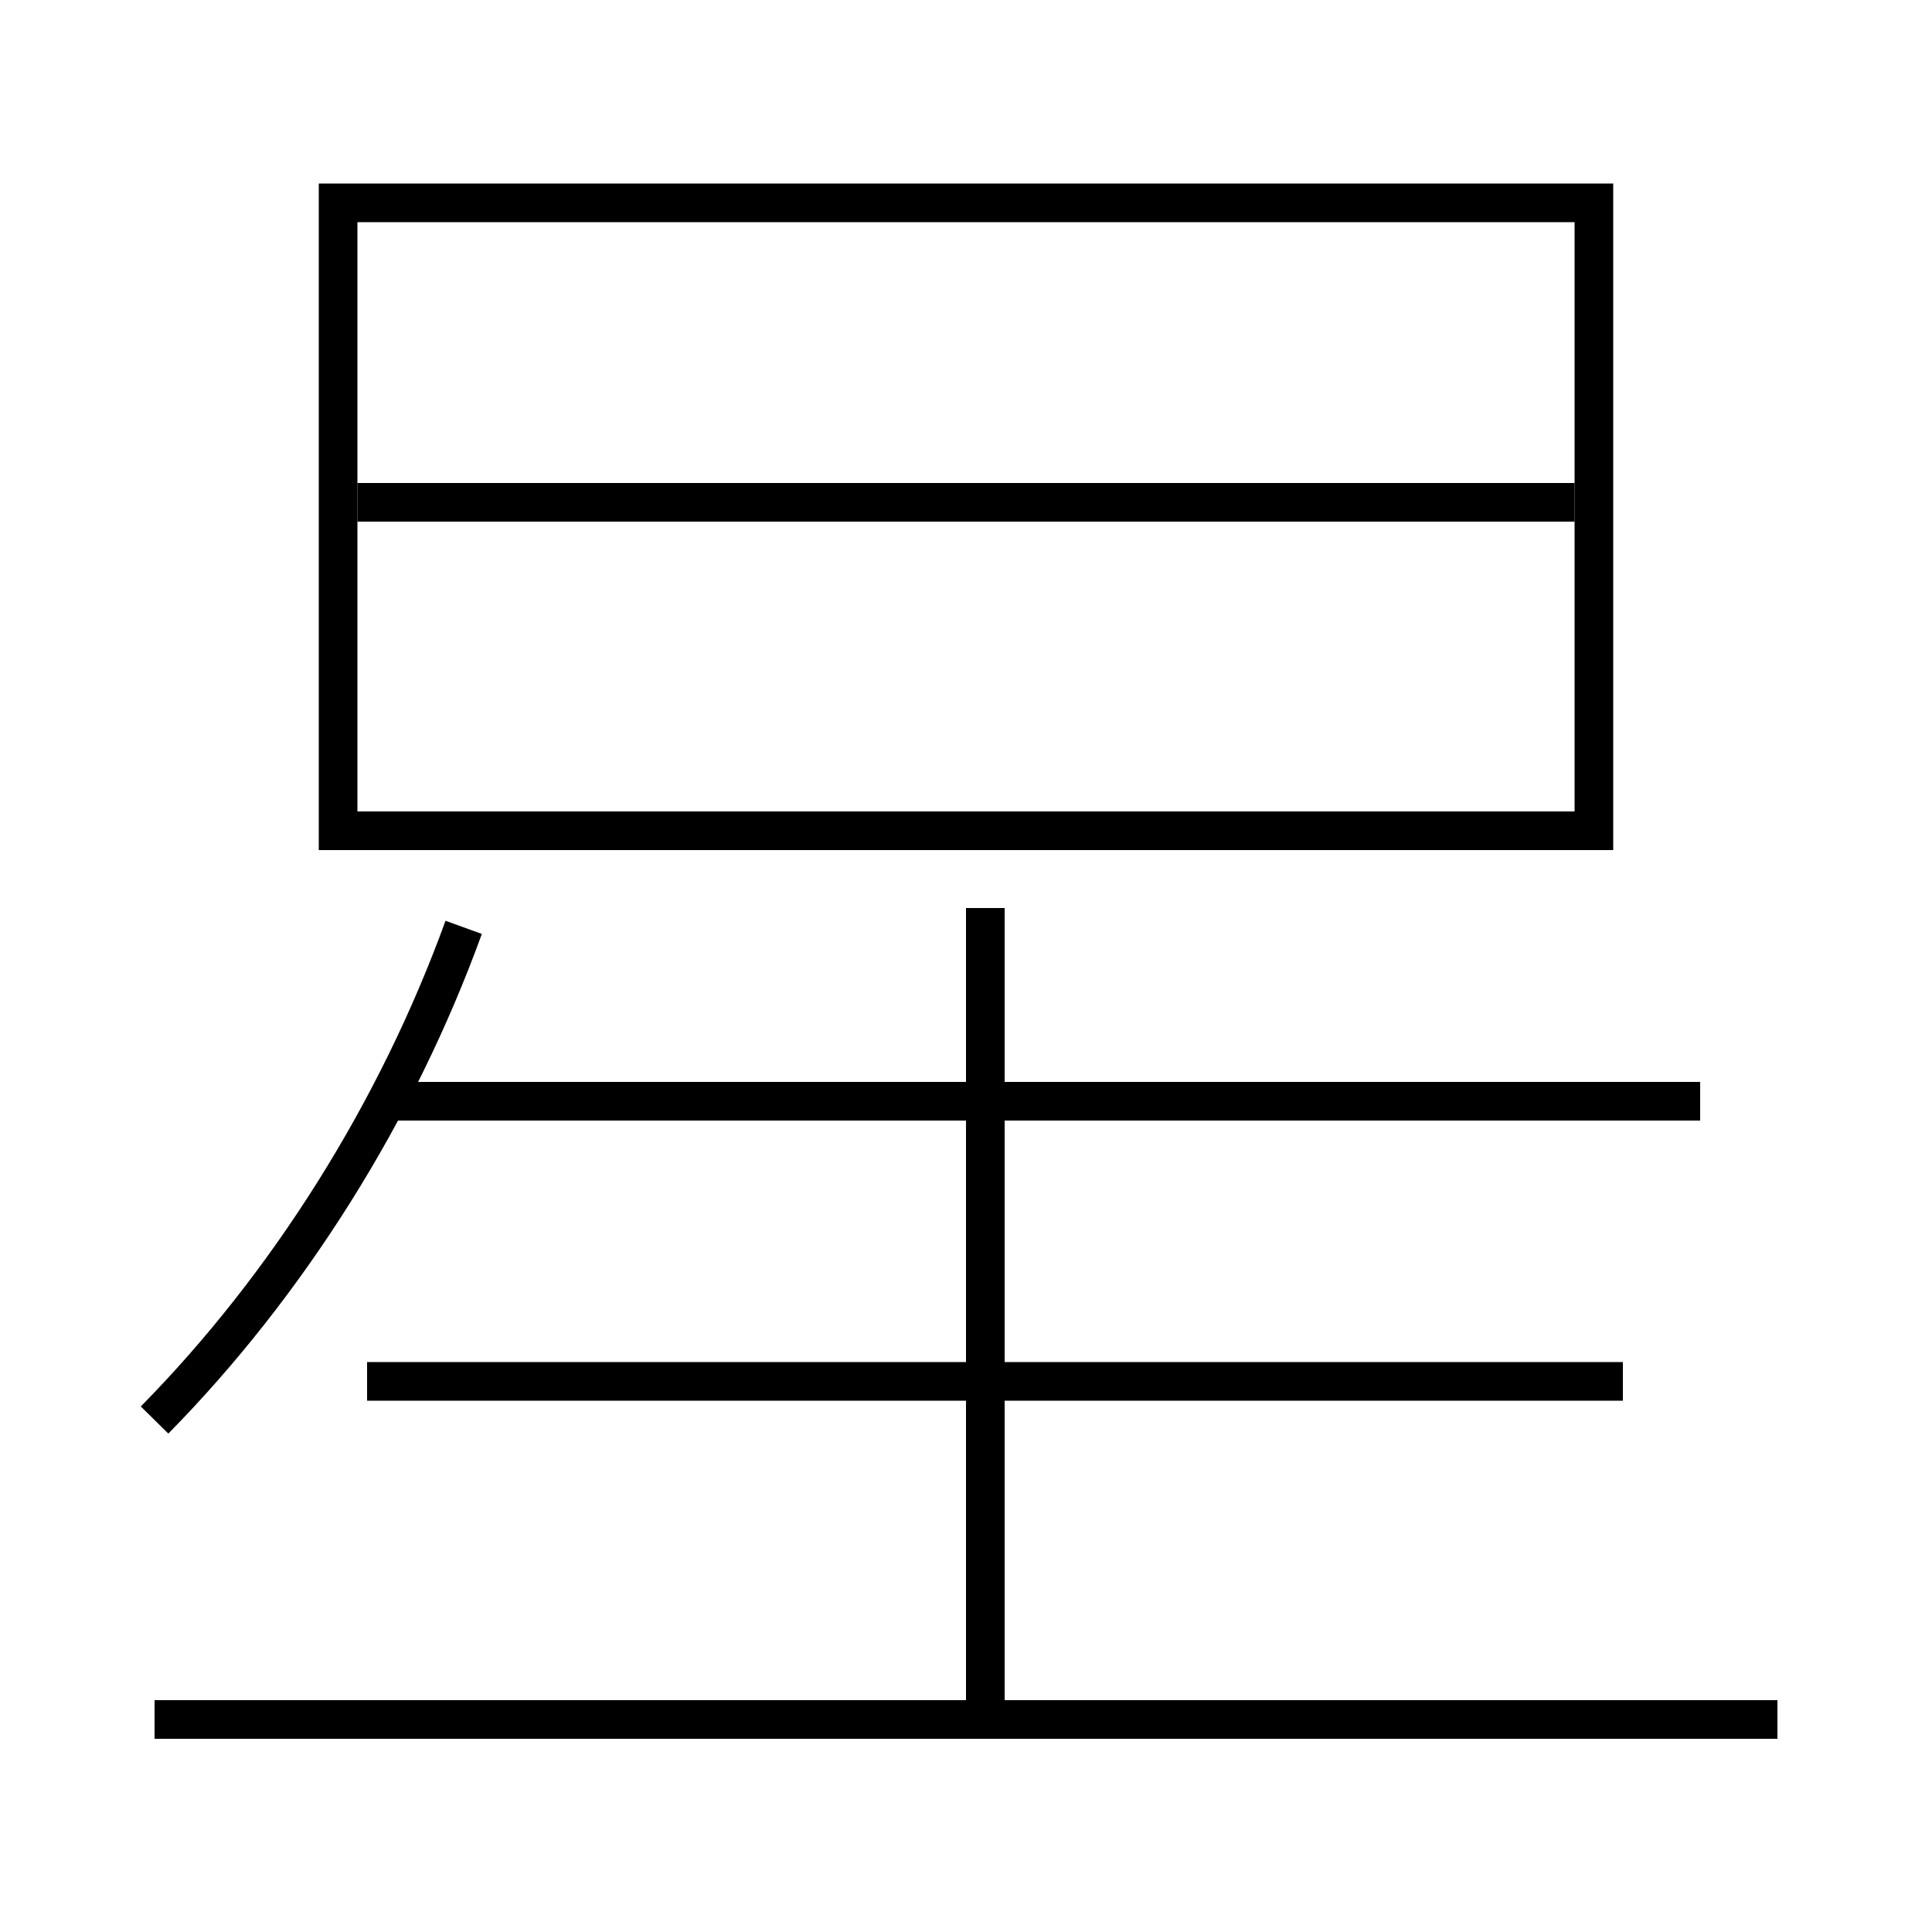 <?xml version='1.0' encoding='utf-8'?>
<svg xmlns="http://www.w3.org/2000/svg" height="100px" version="1.0" viewBox="0 0 100 100" width="100px" x="0px" y="0px">
<line fill="none" stroke="#000000" stroke-width="2" x1="18.5" x2="81.5" y1="26" y2="26" /><line fill="none" stroke="#000000" stroke-width="2" x1="8" x2="92" y1="89" y2="89" /><line fill="none" stroke="#000000" stroke-width="2" x1="88" x2="20" y1="57" y2="57" /><line fill="none" stroke="#000000" stroke-width="2" x1="84" x2="19" y1="71.5" y2="71.5" /><line fill="none" stroke="#000000" stroke-width="2" x1="51" x2="51" y1="89" y2="47" /><polyline fill="none" points="18.5,43 82.5,43 82.5,10.5 17.5,10.5 17.5,44" stroke="#000000" stroke-width="2" /><path d="M8,73.5 c6.91,-7.02 12.539,-15.966 16,-25.5" fill="none" stroke="#000000" stroke-width="2" /></svg>